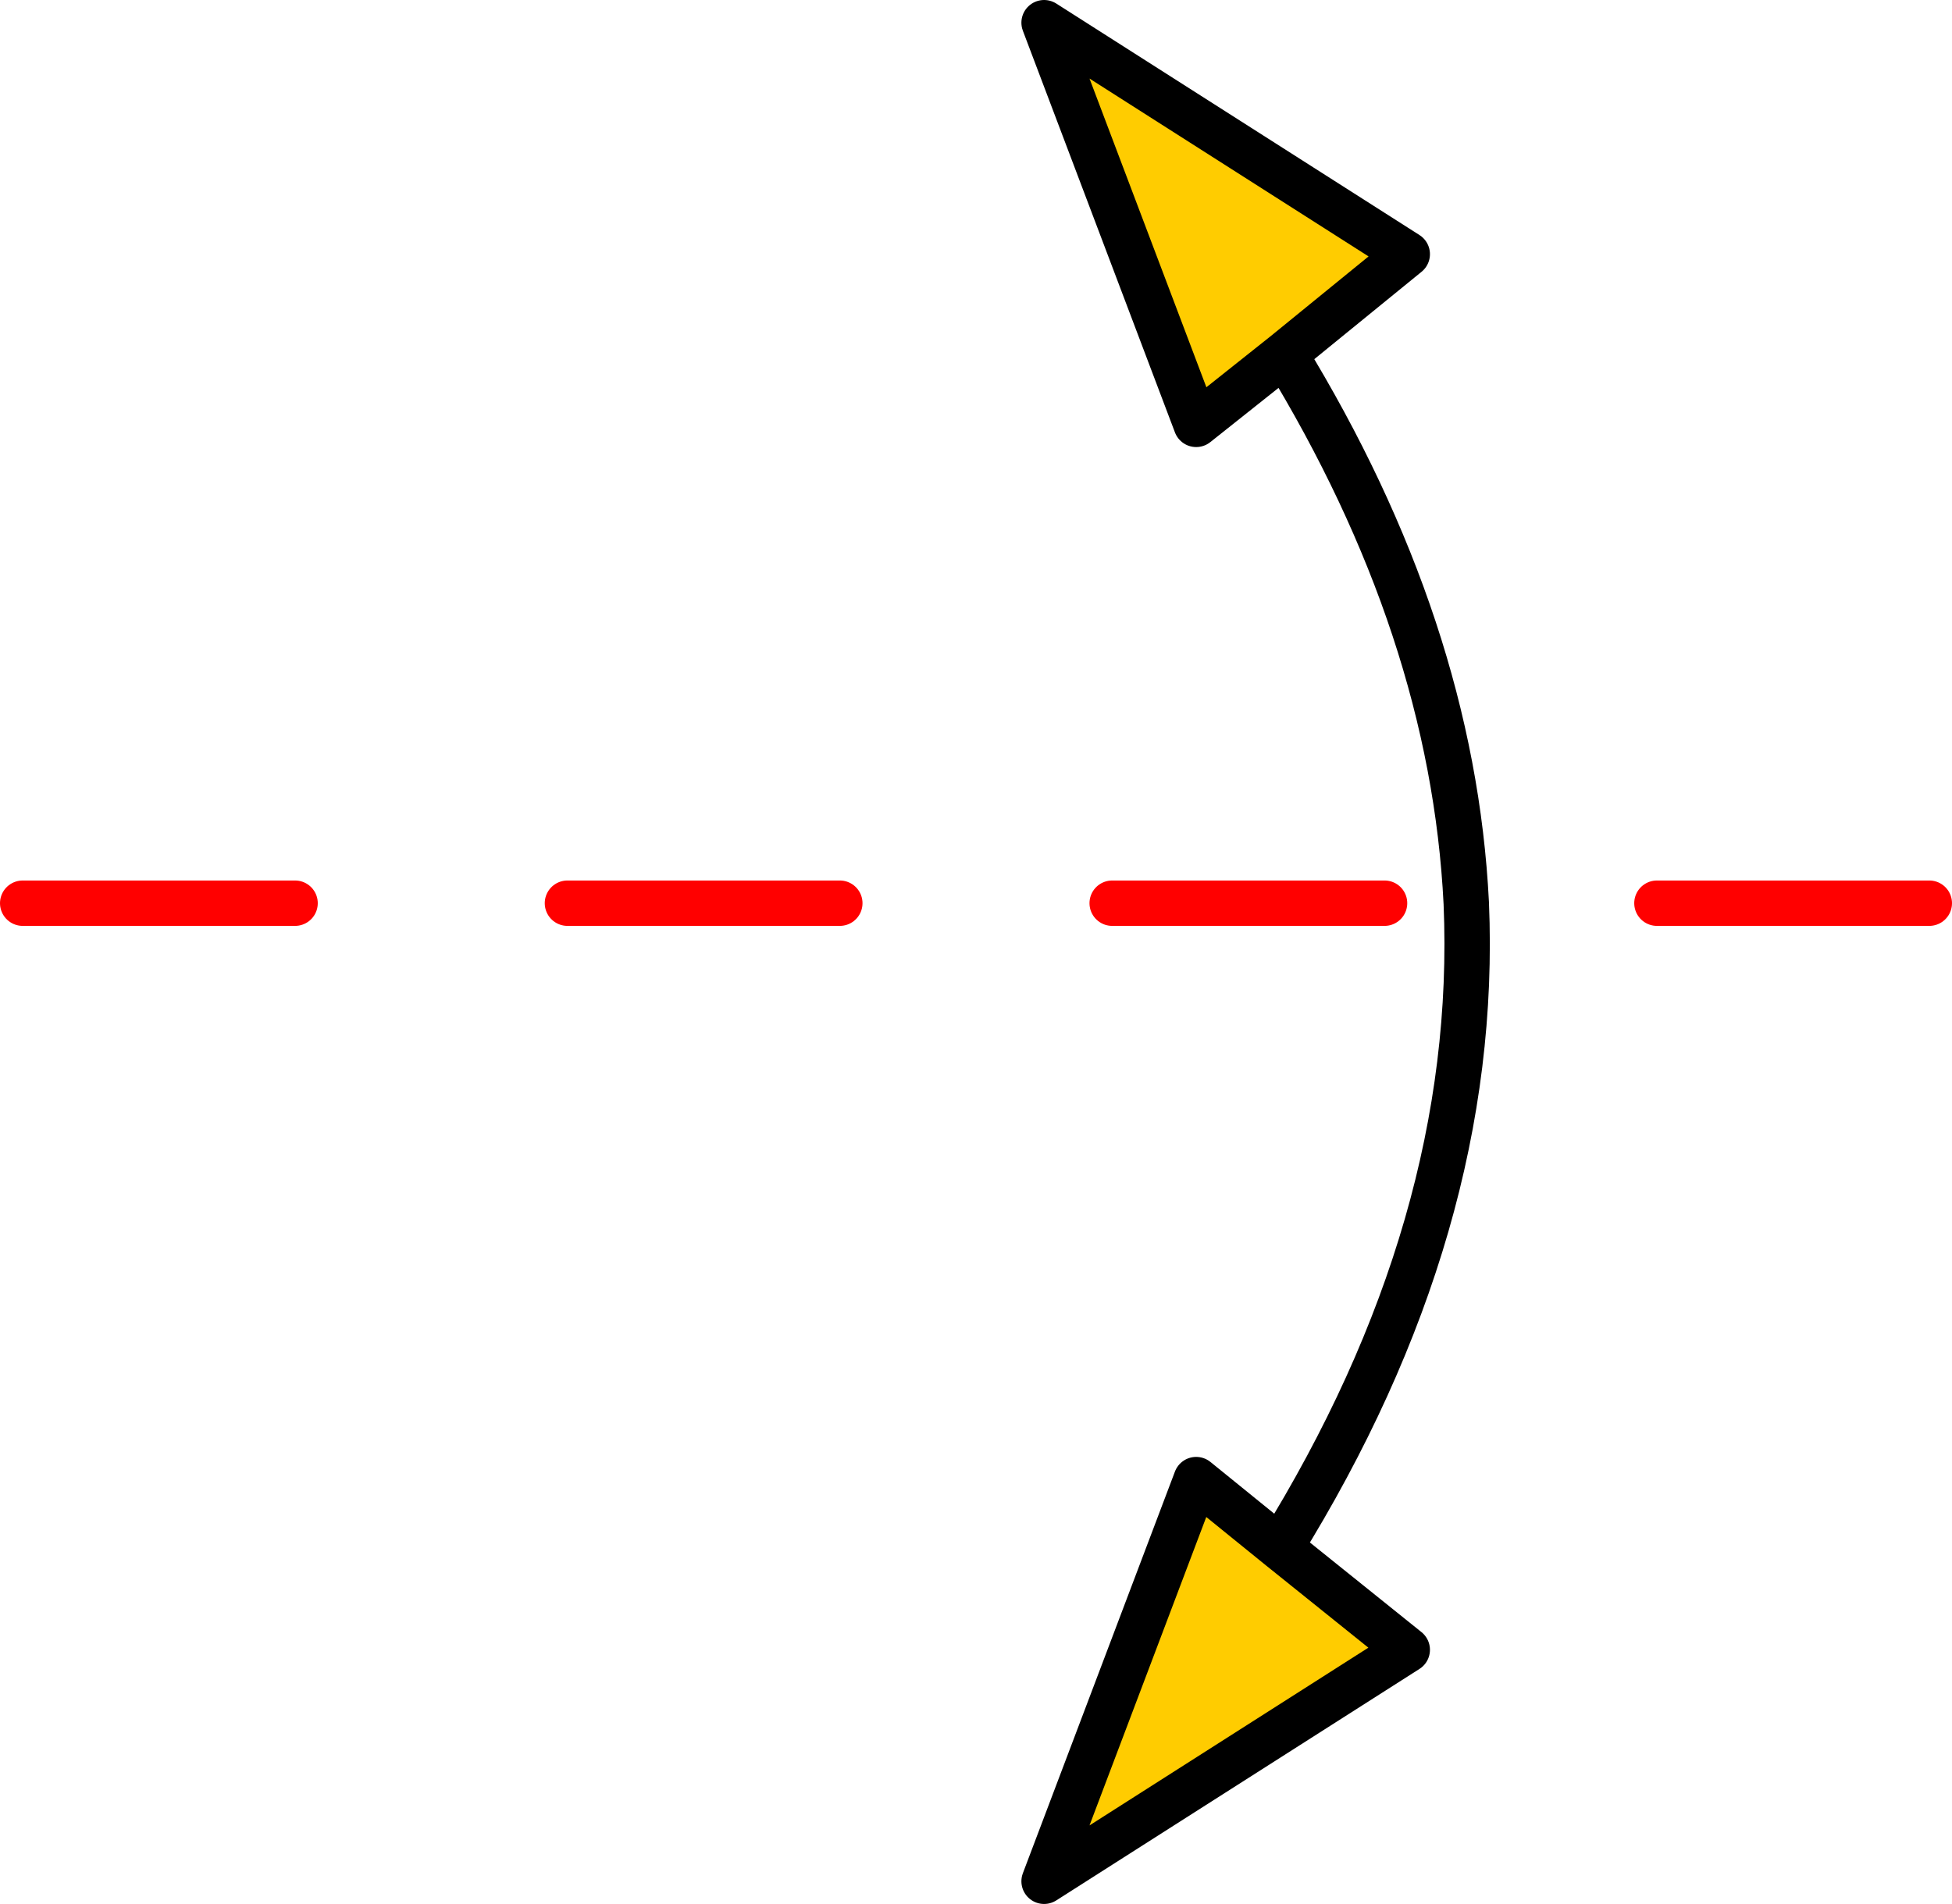 <?xml version="1.0" encoding="UTF-8" standalone="no"?>
<svg xmlns:xlink="http://www.w3.org/1999/xlink" height="41.95px" width="43.0px" xmlns="http://www.w3.org/2000/svg">
  <g transform="matrix(1.0, 0.0, 0.0, 1.0, 19.0, 20.95)">
    <path d="M9.2 13.15 L12.0 15.4 4.0 20.5 7.35 11.65 9.2 13.15 M9.3 -13.15 L7.35 -11.6 4.0 -20.45 12.0 -15.35 9.3 -13.15" fill="#ffcc00" fill-rule="evenodd" stroke="none"/>
    <path d="M9.3 -13.15 Q13.0 -7.1 13.3 -1.05 13.6 6.05 9.2 13.15 L12.0 15.4 4.0 20.5 7.35 11.65 9.2 13.15 M9.3 -13.15 L7.35 -11.6 4.0 -20.45 12.0 -15.35 9.3 -13.15 Z" fill="none" stroke="#000000" stroke-linecap="round" stroke-linejoin="round" stroke-width="1.0"/>
    <path d="M11.5 -1.05 L5.5 -1.05 M23.5 -1.05 L17.5 -1.05 M-12.5 -1.05 L-18.5 -1.05 M-0.5 -1.05 L-6.5 -1.05" fill="none" stroke="#ff0000" stroke-linecap="round" stroke-linejoin="round" stroke-width="1.0"/>
  </g>
</svg>
